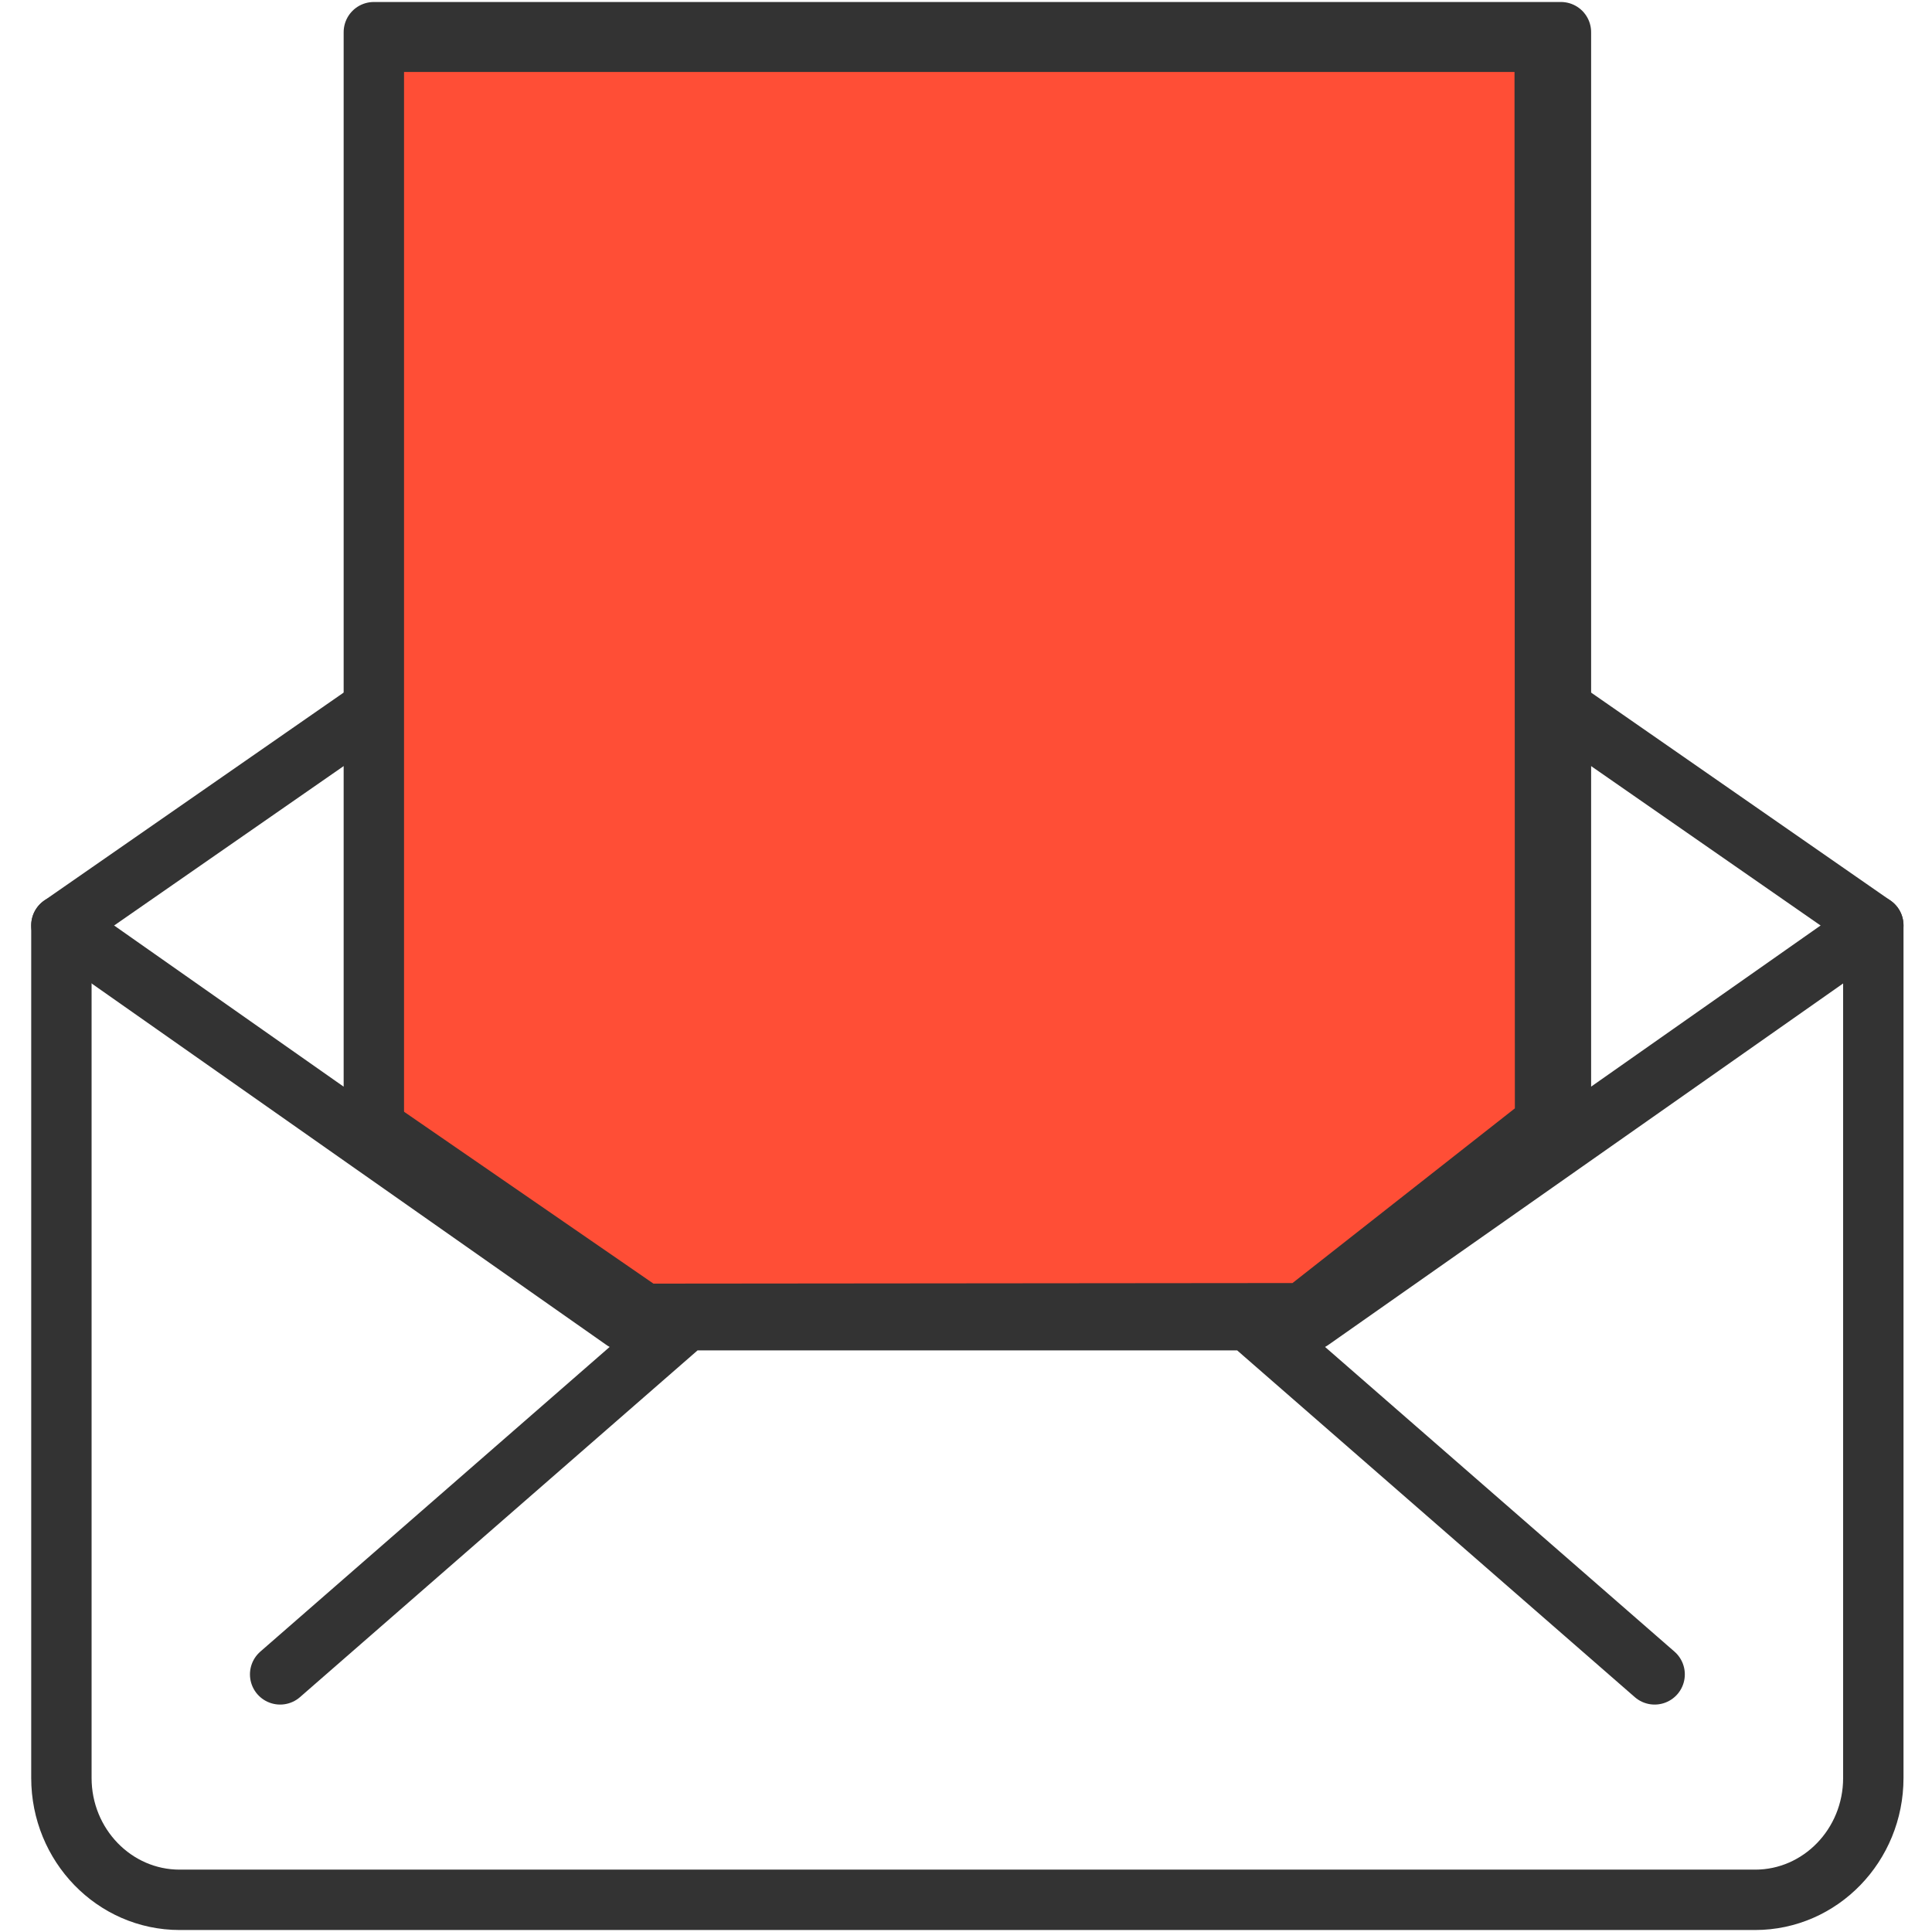 <svg xmlns="http://www.w3.org/2000/svg" width="32" height="32" viewBox="0 0 32 32"><g xmlns="http://www.w3.org/2000/svg" id="svg_1" fill="none" fill-rule="evenodd" stroke="#333" stroke-linecap="round" stroke-linejoin="round"><path d="m25.854,11.733l5.174,3.594l0,14.122c0,1.113 -0.877,2.018 -1.957,2.018l-26.096,0c-1.081,0 -1.958,-0.905 -1.958,-2.018l0,-14.122l5.175,-3.594"/><path fill="#FF4E36" d="m6.337,0.692l19.248,0l0.006,17.909l-4.01,3.15l-10.913,0.01l-4.404,-3.035" class="notification-background"/><path d="m4.64,27.733l6.726,-5.866l9.313,0l6.727,5.866m3.622,-12.406l-9.314,6.54m-20.697,-6.54l9.314,6.54m15.523,-2.984l0,-18.35l-19.662,0l0,18.35"/></g></svg>